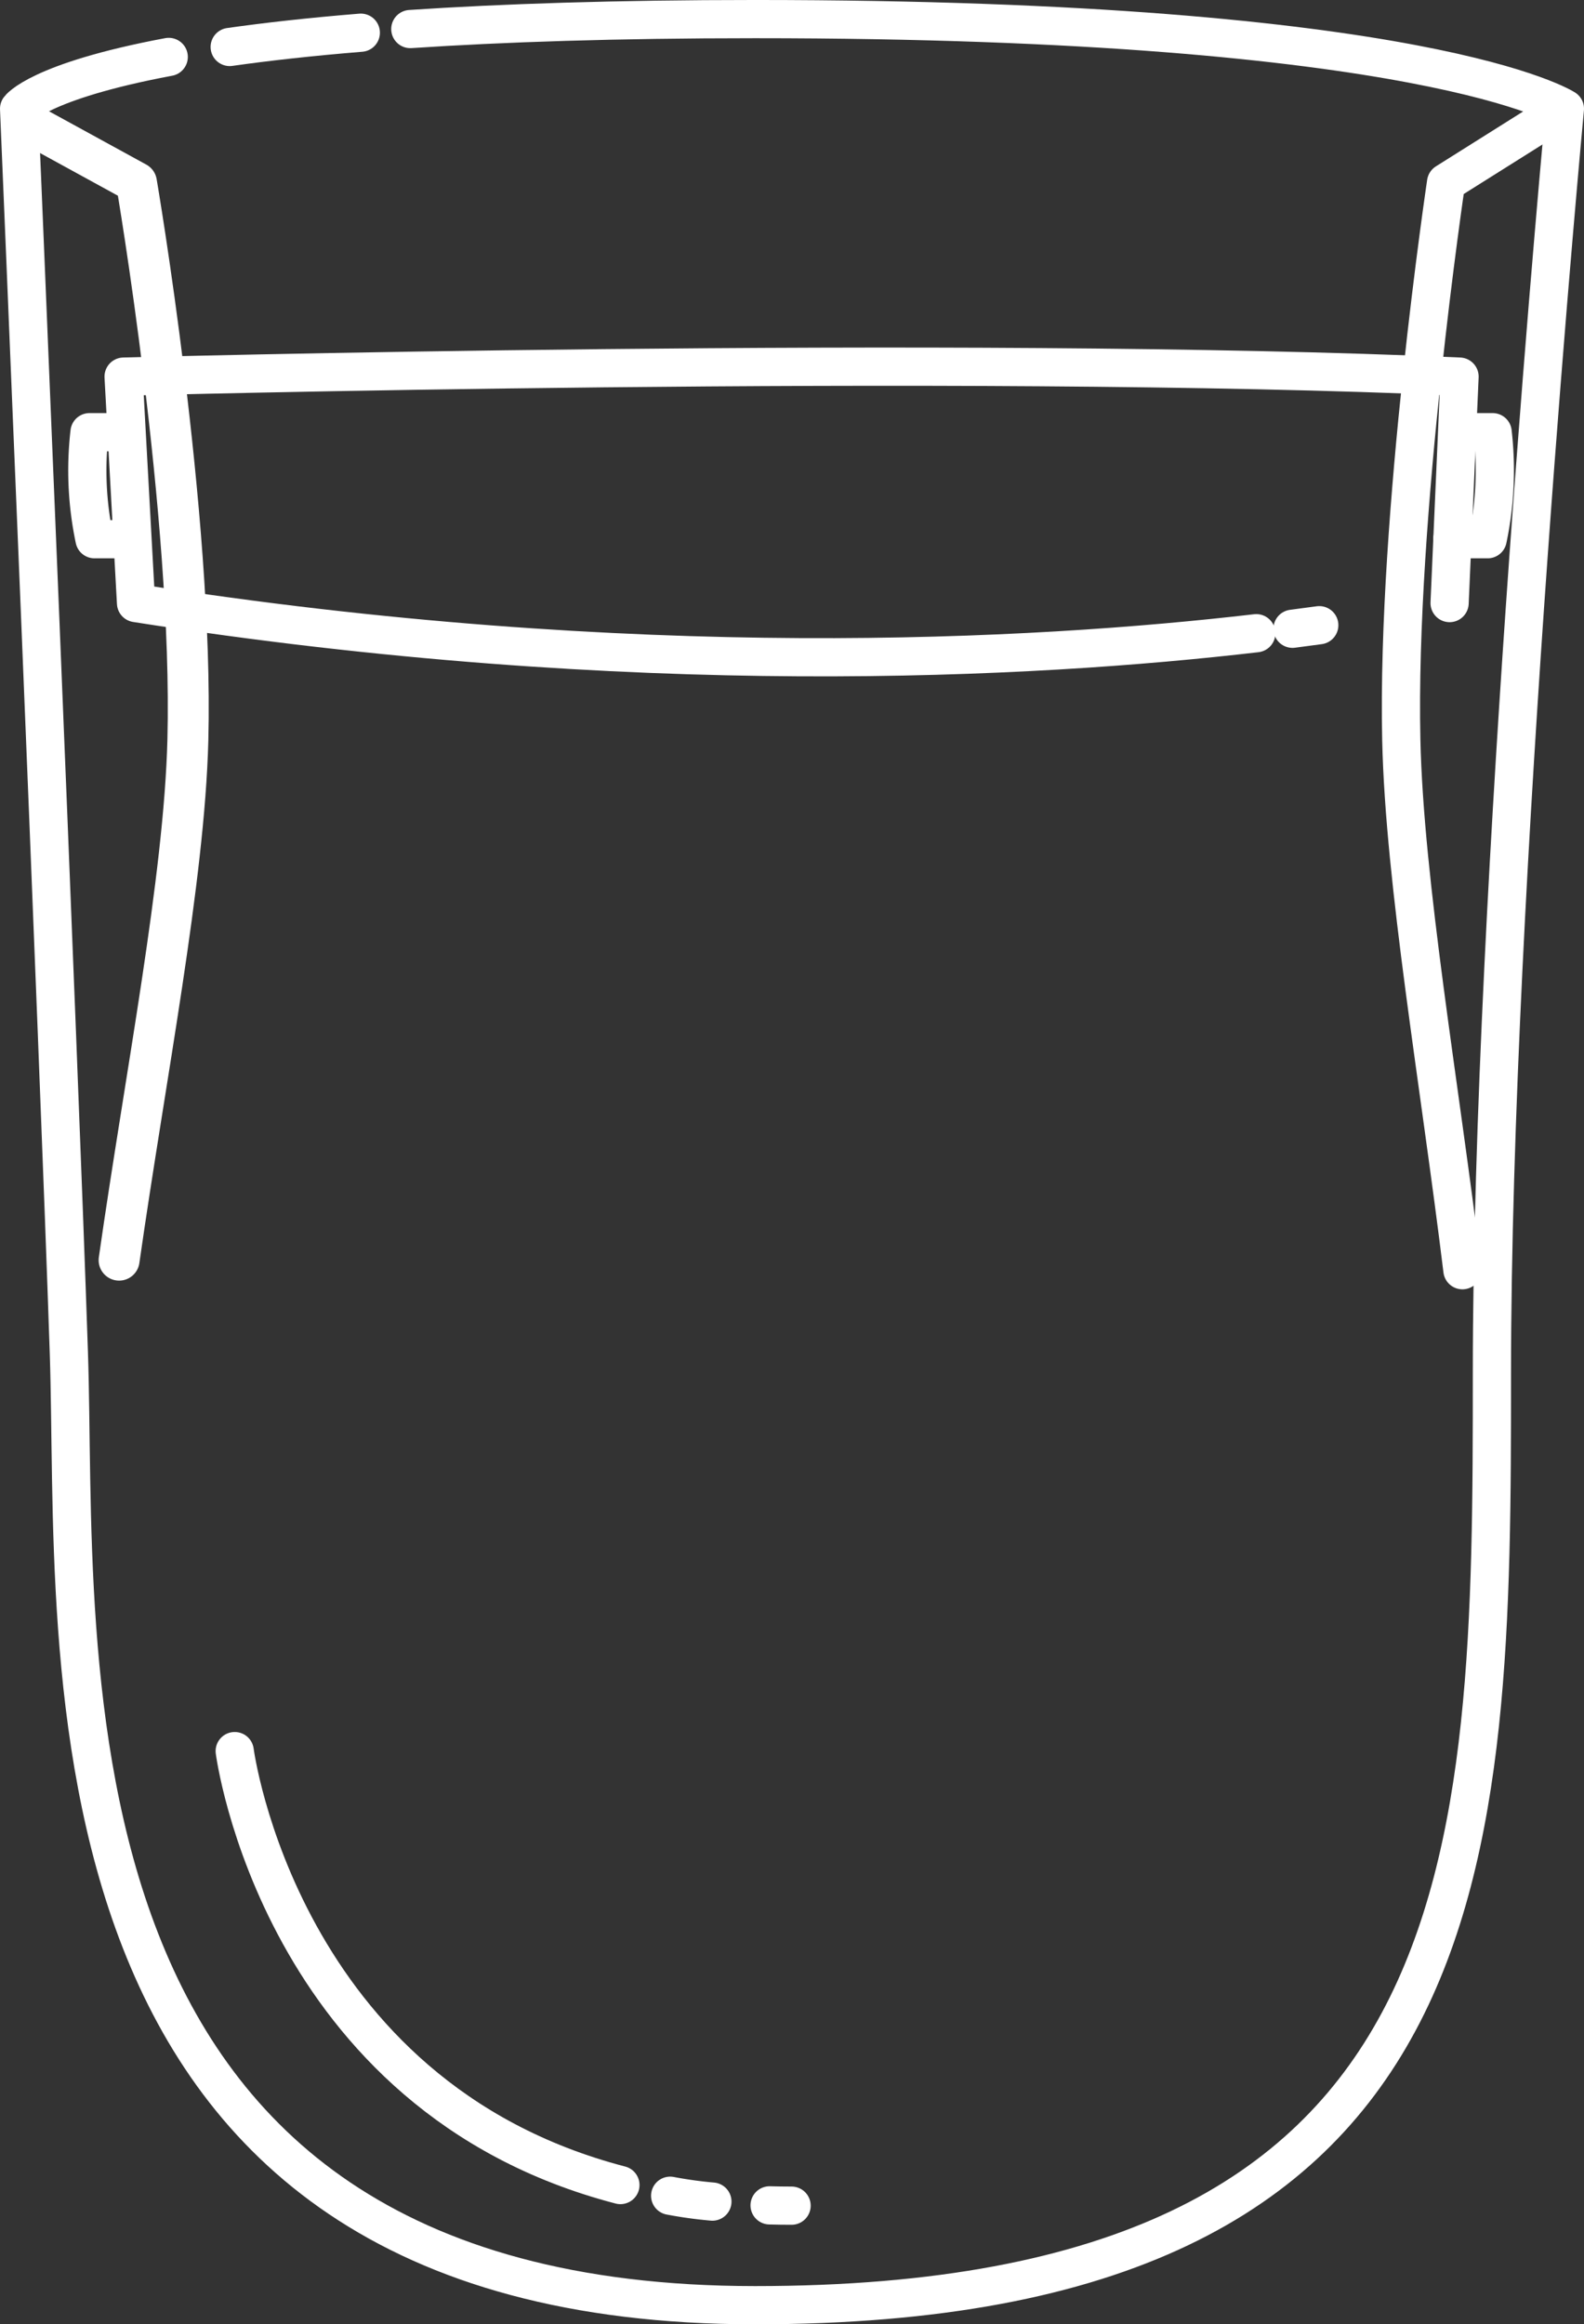 <svg xmlns="http://www.w3.org/2000/svg" width="124.377" height="182.461" viewBox="0 0 124.377 182.461" preserveAspectRatio="xMidYMid meet">
  <rect x="0" y="0" width="124.377" height="182.461" fill="#333333" stroke="none"/>
  <g id="Group_1" data-name="Group 1" transform="translate(-129.5 -179.278)">
    <path id="Path_49" data-name="Path 49" d="M169.511,182.6c-3.988.326-7.391.709-10.295,1.12" transform="translate(-11.68 -0.755)" fill="none" stroke="#fff" stroke-linecap="round" stroke-linejoin="round" stroke-width="3"/>
    <path id="Path_50" data-name="Path 50" d="M142.749,183.747c-10.241,1.92-11.749,4.063-11.749,4.063s3.125,74.232,3.907,97.674-3.717,74.754,53.881,74.754,57.859-34.9,57.859-73.191,5.73-99.237,5.73-99.237-10.75-7.033-63.589-7.033c-10.954,0-19.85.3-27.07.781" fill="none" stroke="#fff" stroke-linecap="round" stroke-linejoin="round" stroke-width="3"/>
    <path id="Path_51" data-name="Path 51" d="M303.72,261.964q-1,.139-2.1.28" transform="translate(-70.63 -33.607)" fill="none" stroke="#fff" stroke-linecap="round" stroke-linejoin="round" stroke-width="3"/>
    <path id="Path_52" data-name="Path 52" d="M233.94,248.258c-17.474,2.036-48.859,3.775-87.964-2.366L145,228.115s65.637-1.758,104.9,0l-.781,17.777" transform="translate(-5.795 -19.272)" fill="none" stroke="#fff" stroke-linecap="round" stroke-linejoin="round" stroke-width="3"/>
    <path id="Path_53" data-name="Path 53" d="M140.333,387.667" transform="translate(-3.863 -85.642)" fill="none" stroke="#fff" stroke-linecap="round" stroke-linejoin="round" stroke-width="3"/>
    <path id="Path_54" data-name="Path 54" d="M133.333,195.333l7.848,4.3s4.485,26.176,4.037,43.758c-.28,10.967-3.342,26.4-5.4,40.835" transform="translate(-0.966 -6.025)" fill="none" stroke="#fff" stroke-linecap="round" stroke-linejoin="round" stroke-width="3.214"/>
    <path id="Path_55" data-name="Path 55" d="M326.857,387.667" transform="translate(-81.075 -85.642)" fill="none" stroke="#fff" stroke-linecap="round" stroke-linejoin="round" stroke-width="3"/>
    <path id="Path_56" data-name="Path 56" d="M326.524,195.333l-6.837,4.3s-3.907,26.176-3.516,43.758c.248,11.168,3.01,26.966,4.8,41.625" transform="translate(-76.64 -6.025)" fill="none" stroke="#fff" stroke-linecap="round" stroke-linejoin="round" stroke-width="3"/>
    <path id="Path_57" data-name="Path 57" d="M323.6,236.111h2.6a26.2,26.2,0,0,1-.39,8.4h-2.775" transform="translate(-79.497 -22.905)" fill="none" stroke="#fff" stroke-linecap="round" stroke-linejoin="round" stroke-width="3"/>
    <path id="Path_58" data-name="Path 58" d="M142.91,236.111h-2.6a26.2,26.2,0,0,0,.39,8.4h2.775" transform="translate(-3.78 -22.905)" fill="none" stroke="#fff" stroke-linecap="round" stroke-linejoin="round" stroke-width="3"/>
    <path id="Path_59" data-name="Path 59" d="M231.554,473.626q.852.024,1.727.024" transform="translate(-41.625 -121.225)" fill="none" stroke="#fff" stroke-linecap="round" stroke-linejoin="round" stroke-width="3"/>
    <path id="Path_60" data-name="Path 60" d="M218.231,472.337a32.91,32.91,0,0,0,3.315.459" transform="translate(-36.109 -120.691)" fill="none" stroke="#fff" stroke-linecap="round" stroke-linejoin="round" stroke-width="3"/>
    <path id="Path_61" data-name="Path 61" d="M159.889,412.778s3.51,27.094,30.285,34.065" transform="translate(-11.959 -96.037)" fill="none" stroke="#fff" stroke-linecap="round" stroke-linejoin="round" stroke-width="3"/>
  </g>
</svg>
